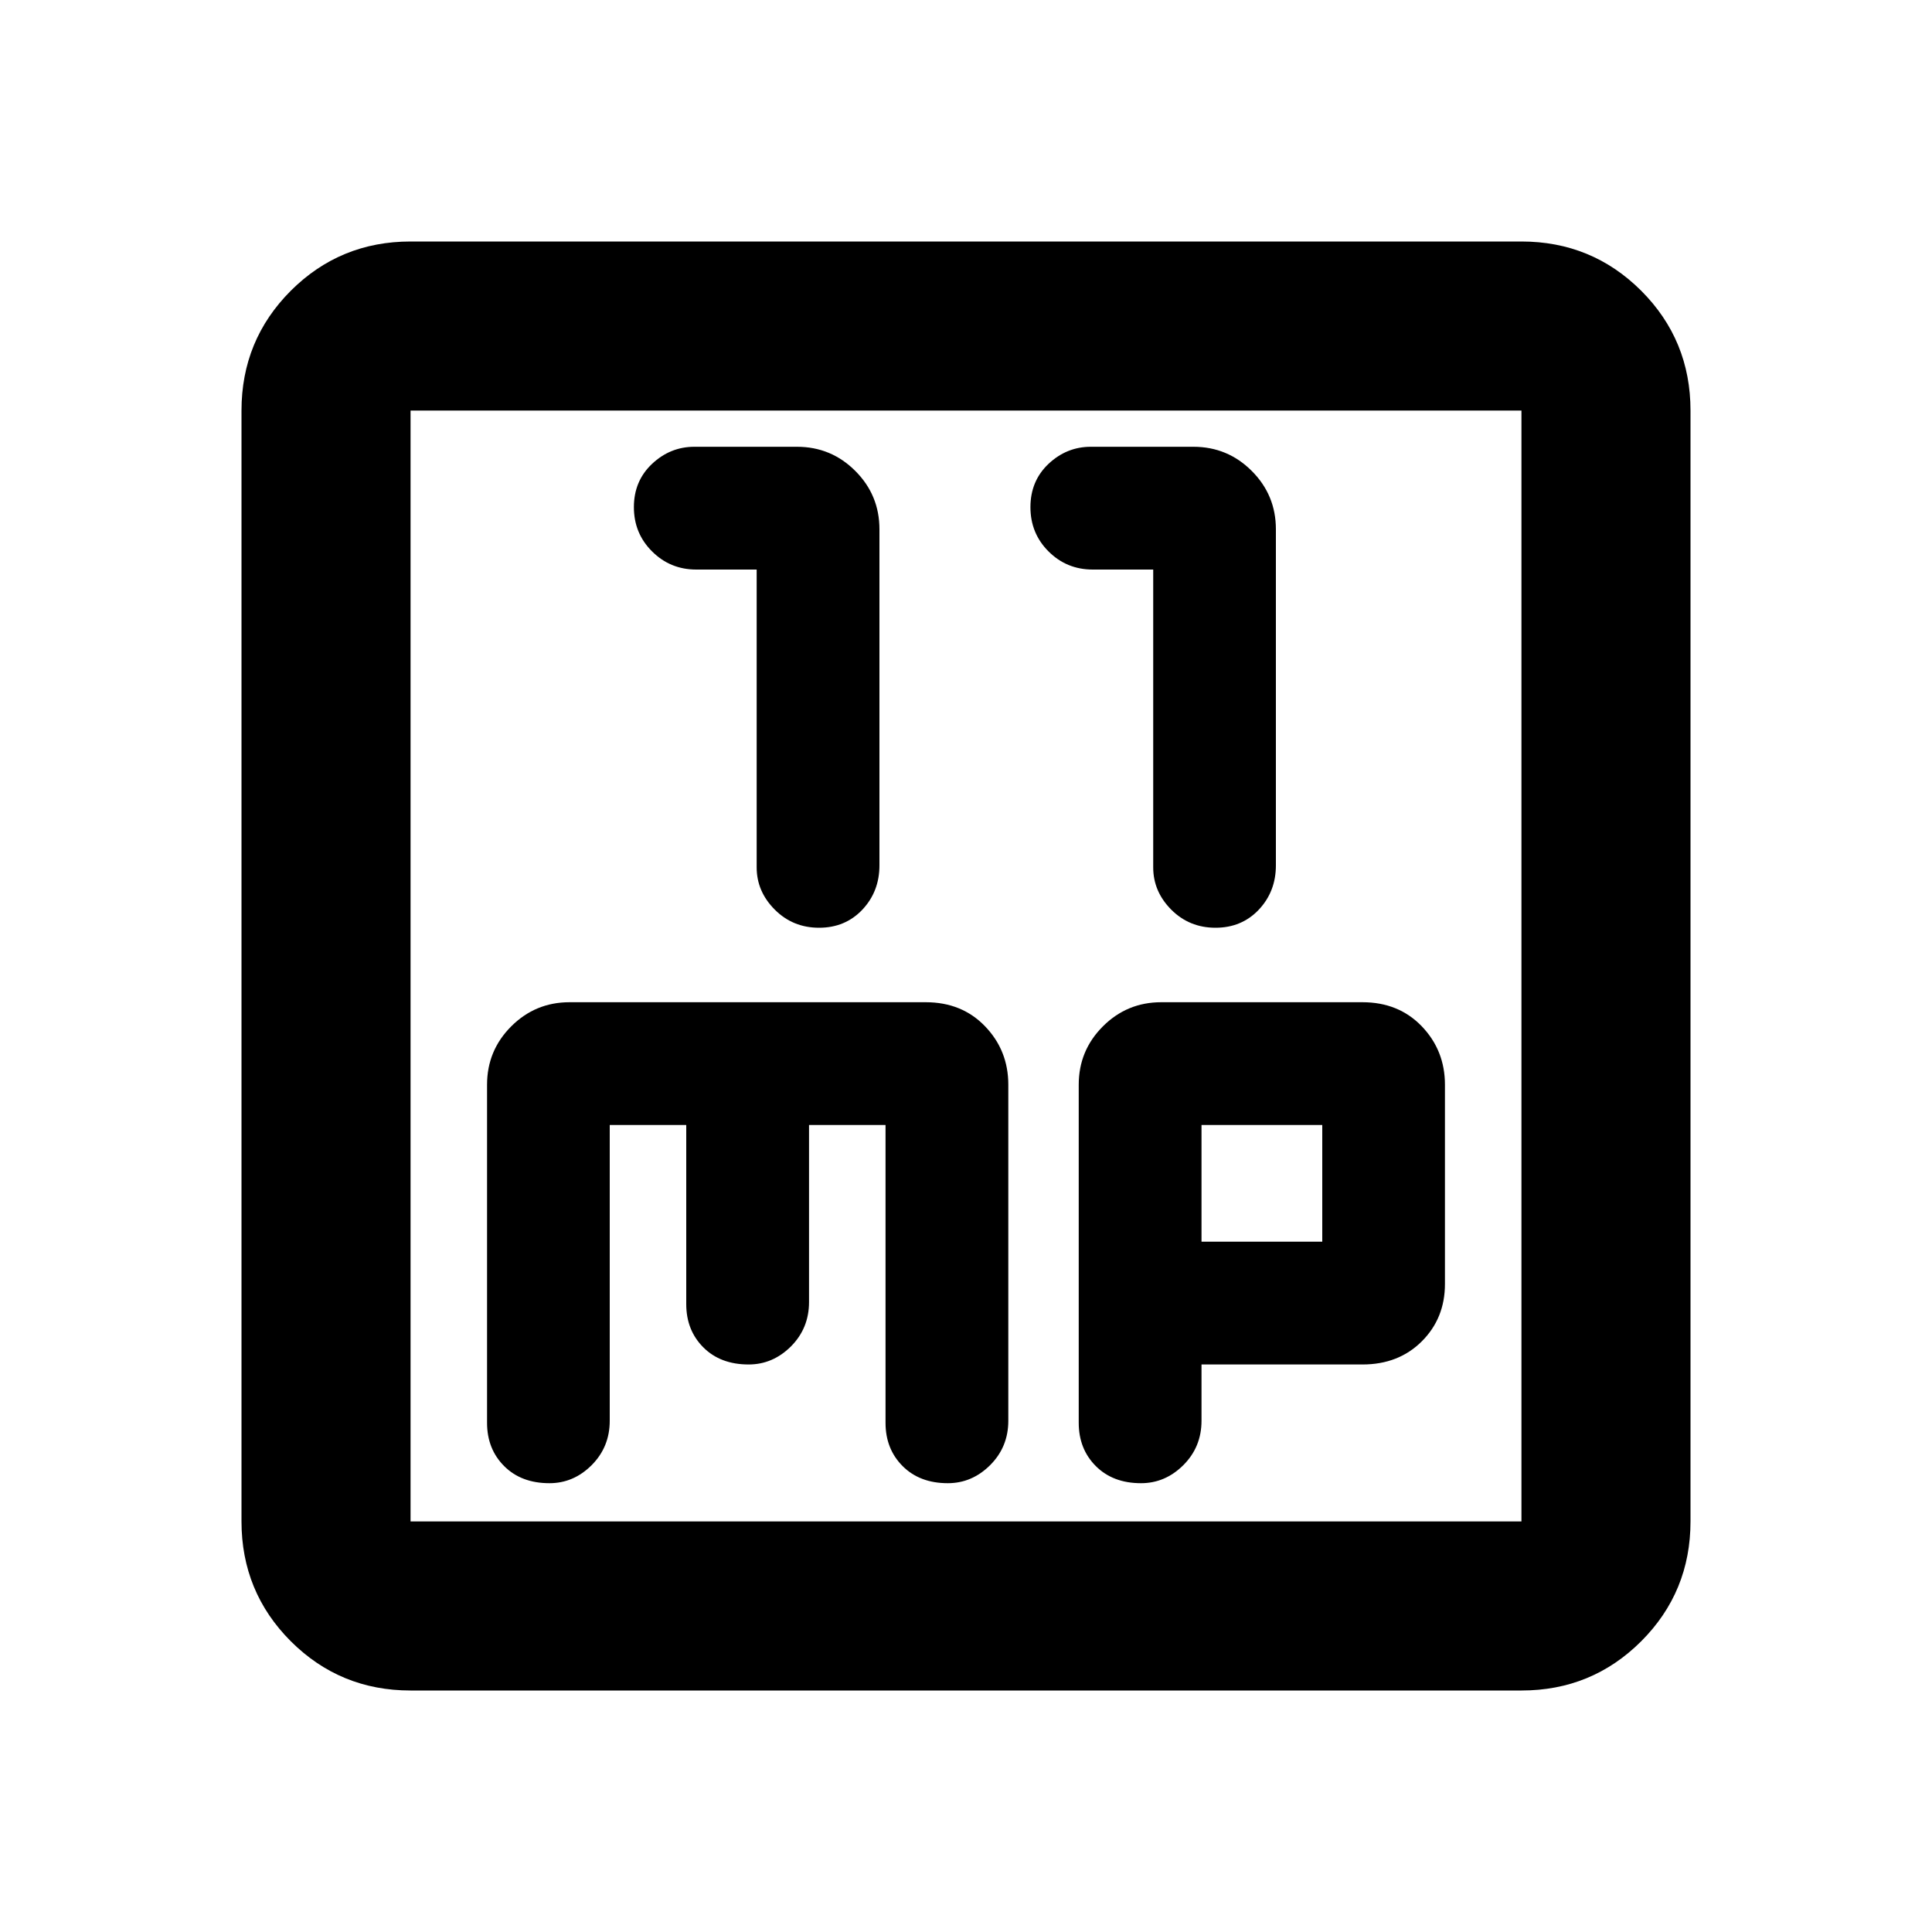 <svg xmlns="http://www.w3.org/2000/svg" height="20" width="20"><path d="M8.479 9.604q.271 0 .448-.187.177-.188.177-.459V5.479q0-.354-.25-.604t-.604-.25H7.188q-.25 0-.438.177t-.188.448q0 .271.188.458.188.188.458.188h.625v3.083q0 .25.188.438.187.187.458.187Zm4.104 0q.271 0 .448-.187.177-.188.177-.459V5.479q0-.354-.25-.604t-.604-.25h-1.062q-.25 0-.438.177-.187.177-.187.448t.187.458q.188.188.458.188h.626v3.083q0 .25.187.438.187.187.458.187ZM4.25 17.5q-.729 0-1.24-.51-.51-.511-.51-1.24V4.25q0-.729.51-1.24.511-.51 1.24-.51h11.5q.729 0 1.24.51.51.511.51 1.24v11.5q0 .729-.51 1.24-.511.51-1.24.51Zm0-1.75h11.5V4.25H4.25v11.5Zm1.438-.396q.25 0 .437-.187.187-.188.187-.459v-3.062h.792V13.5q0 .271.177.448t.469.177q.25 0 .438-.187.187-.188.187-.459v-1.833h.792v3.083q0 .271.177.448t.468.177q.25 0 .438-.187.188-.188.188-.459v-3.479q0-.354-.24-.604t-.615-.25H5.896q-.354 0-.604.25t-.25.604v3.5q0 .271.177.448t.469.177Zm6.124 0q.25 0 .438-.187.188-.188.188-.459v-.583h1.666q.375 0 .615-.24.239-.239.239-.593v-2.063q0-.354-.239-.604-.24-.25-.615-.25h-2.083q-.354 0-.604.25t-.25.604v3.5q0 .271.177.448t.468.177Zm.626-3.708h1.25v1.208h-1.25ZM4.25 4.25v11.5Z"/></svg>